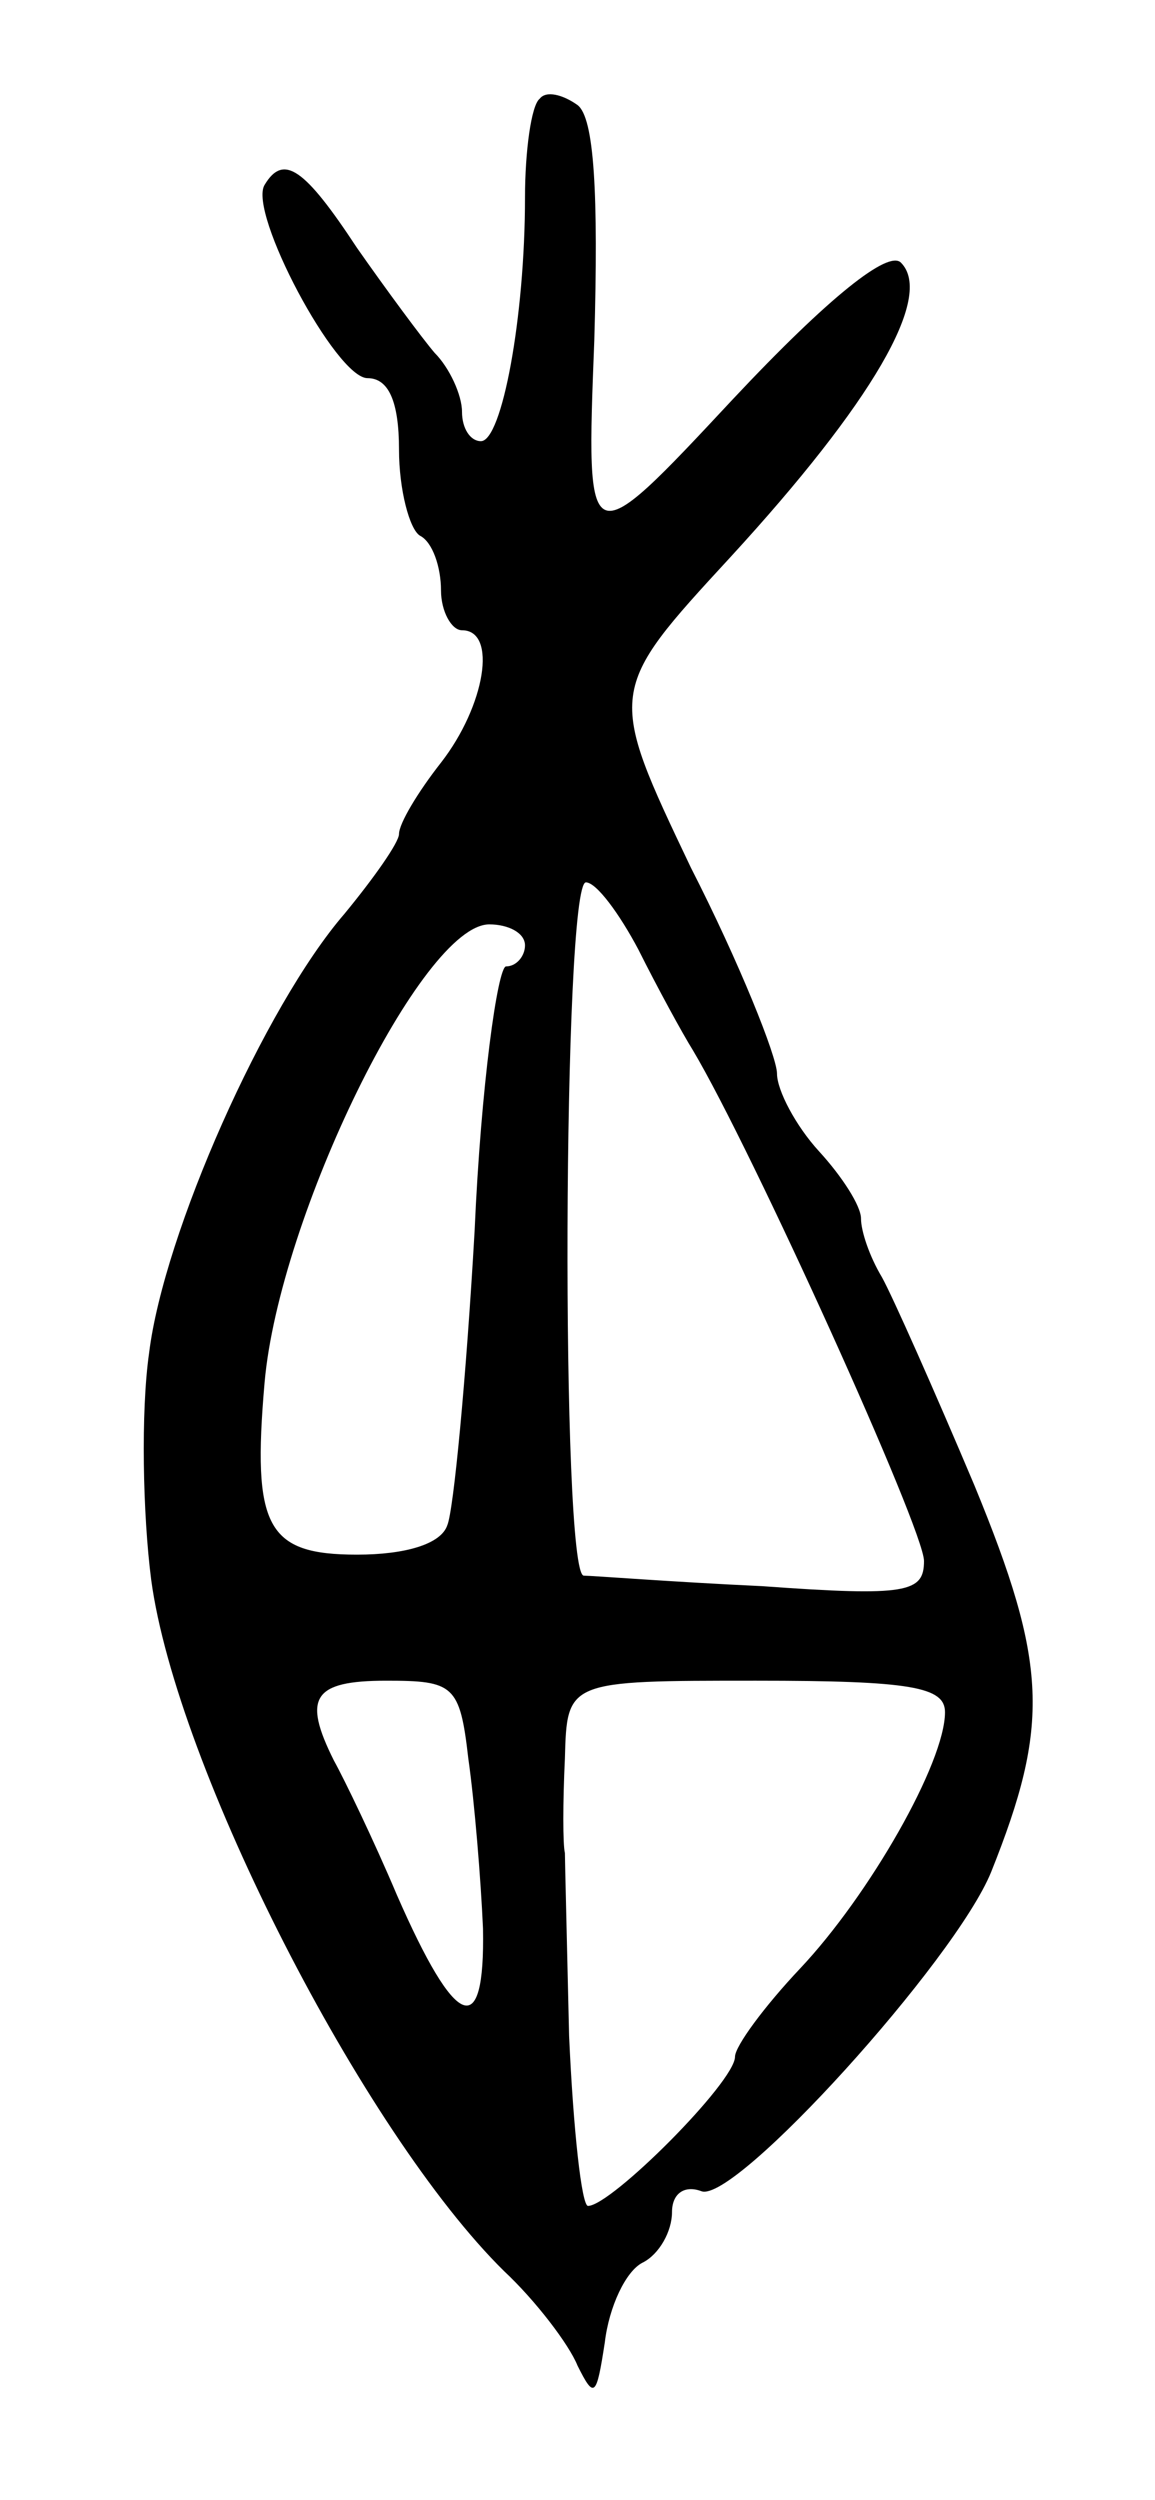 <svg version="1.0" xmlns="http://www.w3.org/2000/svg"
 width="55pt" height="119pt" viewBox="0 0 55 119"
 preserveAspectRatio="xMidYMid meet">
<g transform="translate(0,119) scale(0.1,-0.1)"
fill="#000000" stroke="none">
<path d="M257 1143 c-4 -3 -7 -25 -7 -47 0 -57 -11 -116 -21 -116 -5 0 -9 6
-9 14 0 8 -6 21 -13 28 -6 7 -23 30 -37 50 -25 38 -35 45 -44 30 -8 -13 34
-92 49 -92 10 0 15 -11 15 -34 0 -19 5 -38 10 -41 6 -3 10 -15 10 -26 0 -10 5
-19 10 -19 17 0 11 -36 -10 -63 -11 -14 -20 -29 -20 -34 0 -4 -12 -21 -26 -38
-38 -44 -86 -152 -93 -209 -4 -28 -3 -77 1 -108 12 -89 101 -263 168 -329 15
-14 31 -35 35 -45 8 -16 9 -15 13 11 2 17 10 34 18 38 8 4 14 15 14 24 0 9 6
13 14 10 16 -6 121 110 138 152 28 70 27 99 -8 184 -19 45 -39 90 -44 99 -6
10 -10 22 -10 28 0 6 -9 20 -20 32 -11 12 -20 29 -20 37 0 8 -18 53 -41 98
-40 84 -40 84 19 148 67 73 97 124 81 140 -6 6 -34 -16 -80 -65 -70 -75 -70
-75 -66 28 2 70 0 106 -8 112 -7 5 -15 7 -18 3z m47 -405 c9 -18 21 -40 26
-48 28 -47 110 -228 110 -243 0 -15 -8 -17 -77 -12 -43 2 -81 5 -85 5 -11 0
-10 330 1 330 5 0 16 -15 25 -32z m-54 2 c0 -5 -4 -10 -9 -10 -4 0 -12 -57
-15 -126 -4 -70 -10 -133 -13 -140 -3 -9 -20 -14 -43 -14 -43 0 -50 13 -44 82
7 79 75 218 107 218 9 0 17 -4 17 -10z m-27 -387 c3 -21 6 -58 7 -81 1 -54
-13 -48 -41 16 -11 26 -25 55 -30 64 -15 30 -10 38 25 38 32 0 35 -2 39 -37z
m227 22 c0 -24 -36 -87 -69 -122 -17 -18 -31 -37 -31 -42 0 -12 -59 -71 -70
-71 -3 0 -7 36 -9 81 -1 44 -2 84 -2 87 -1 4 -1 24 0 45 1 37 1 37 91 37 74 0
90 -3 90 -15z"/>
</g>
</svg>
